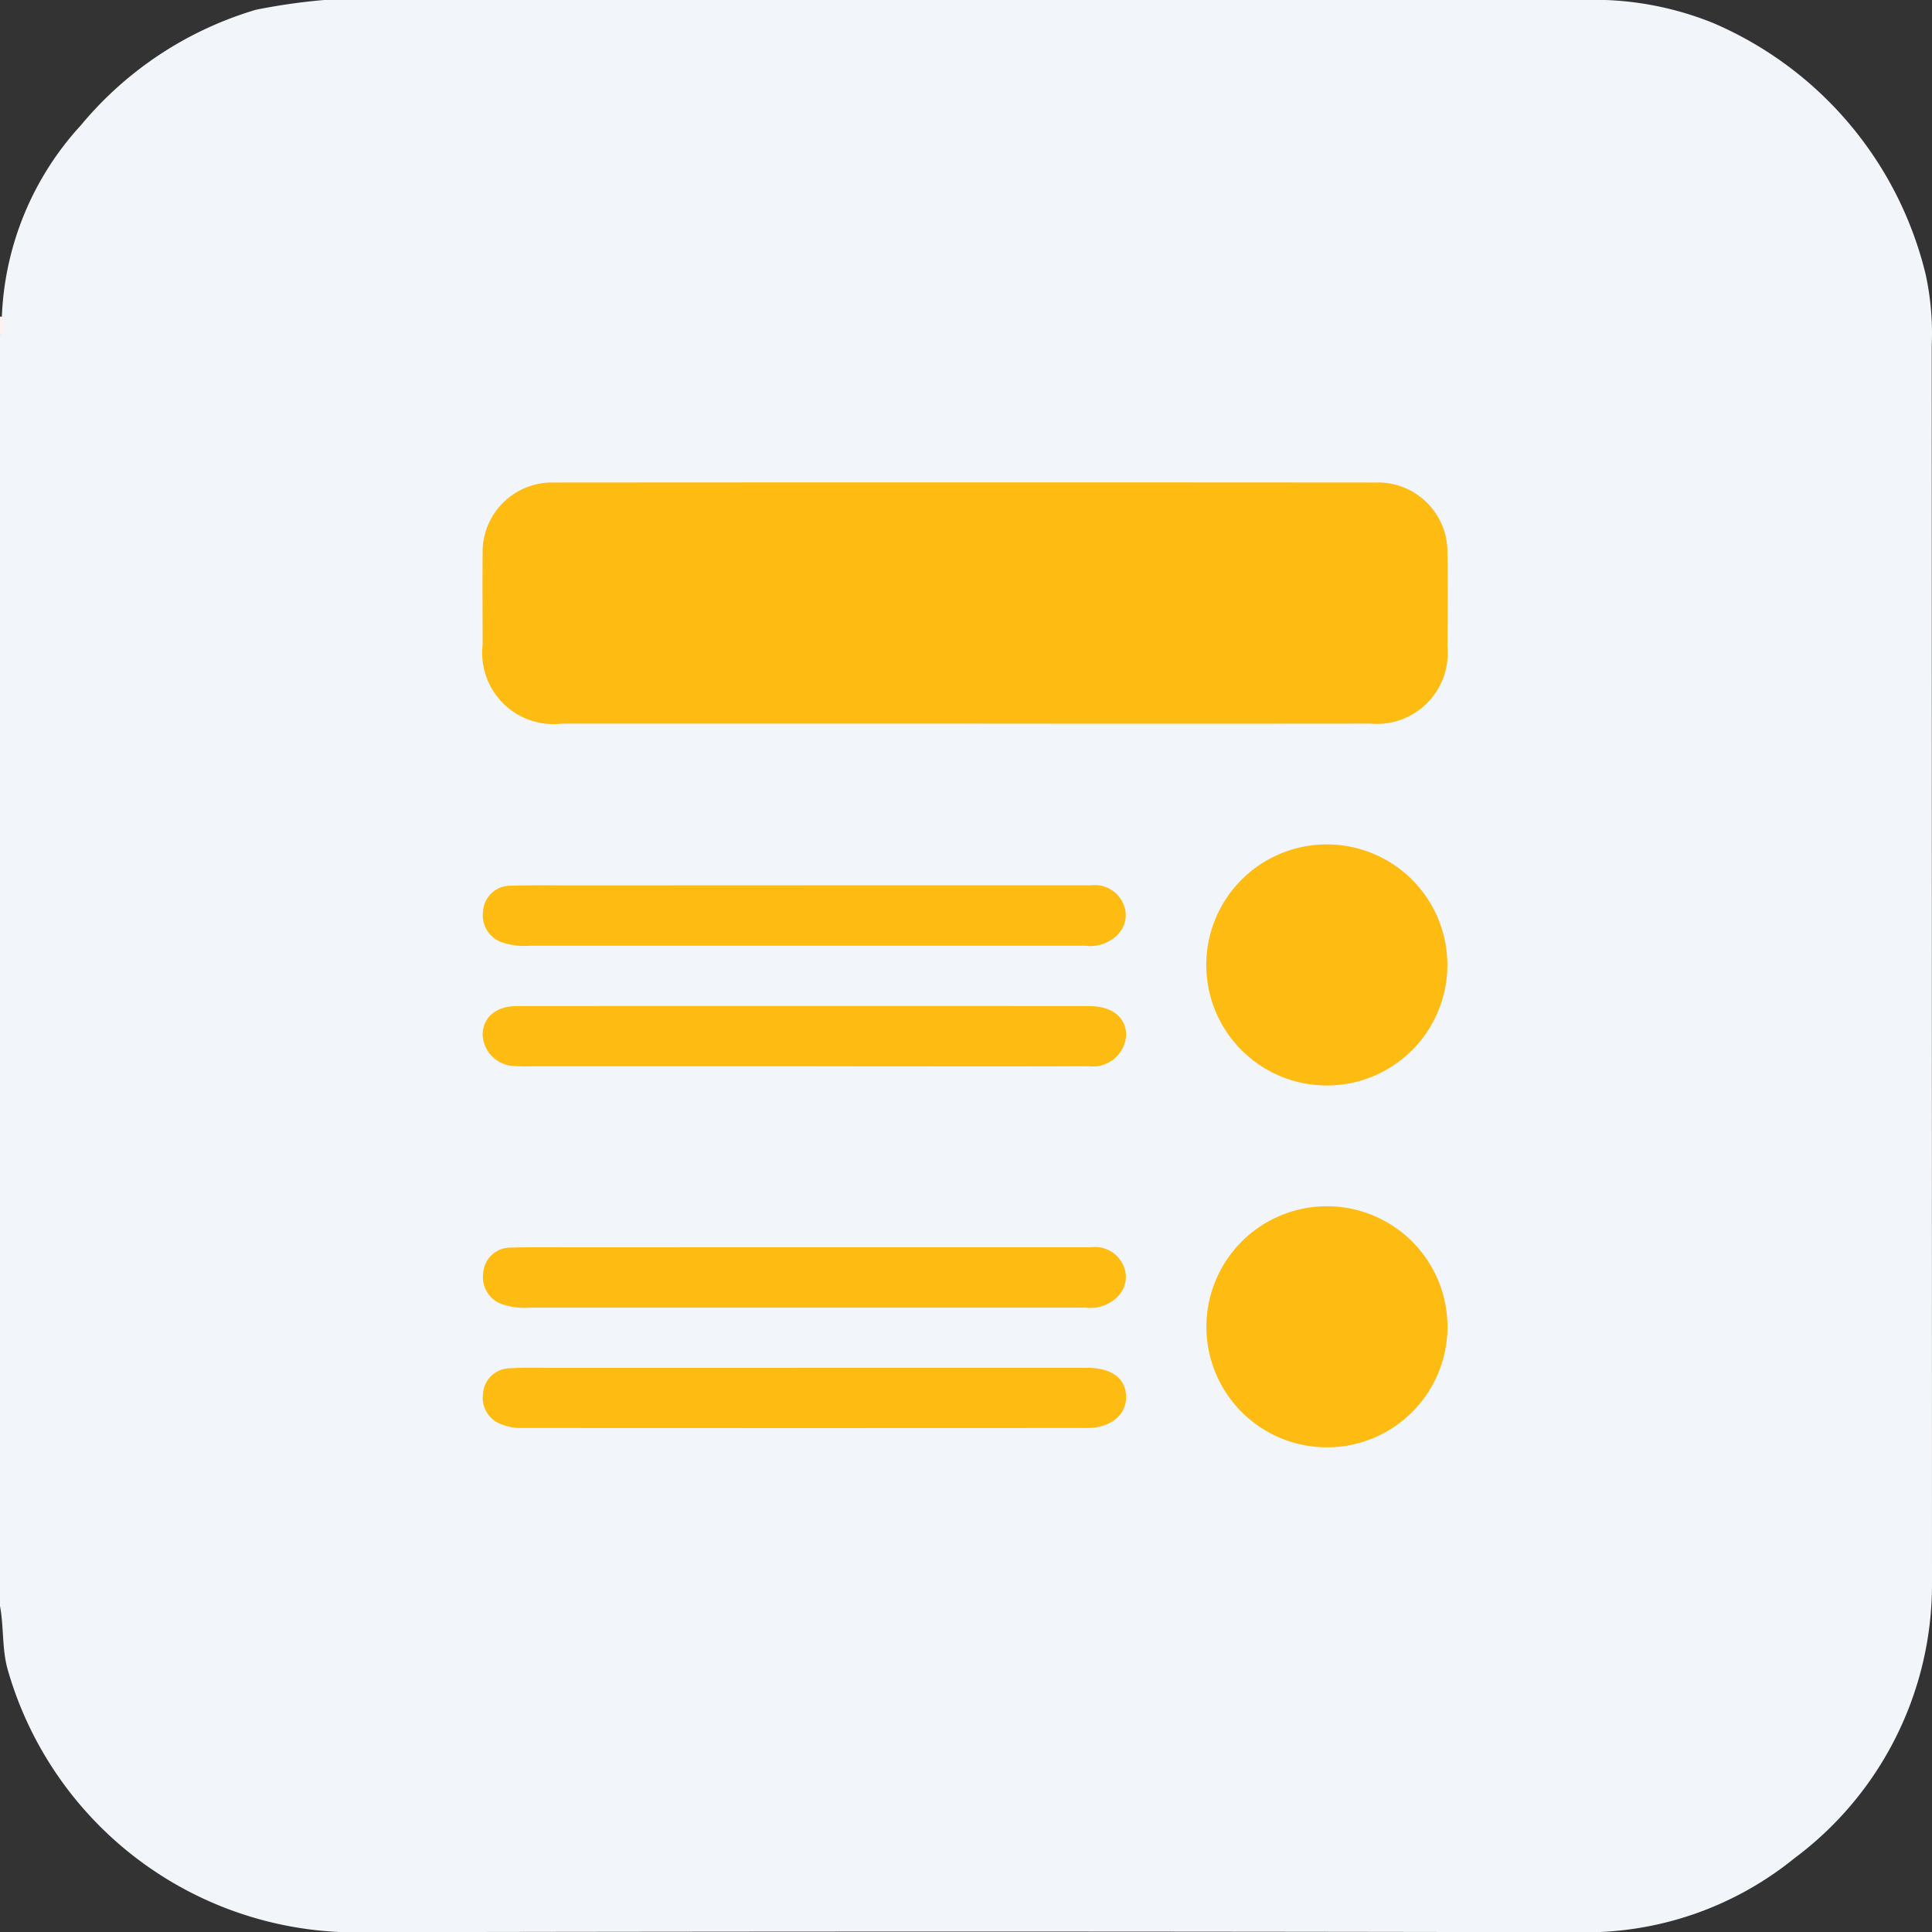 <svg xmlns="http://www.w3.org/2000/svg" width="63.932" height="63.944" viewBox="0 0 63.932 63.944">
  <rect x="0" y="0" width="63.932" height="63.944" fill="#333333" stroke="none"/>
  <g id="Group_2104" data-name="Group 2104" transform="translate(-15047.401 -6478.955)">
    <path id="Path_2763" data-name="Path 2763" d="M15047.4,6532.092v-42.036c.128-.2.033-.426.063-.637a9.936,9.936,0,0,1,2.612-6.316,11.933,11.933,0,0,1,5.794-3.825,20.234,20.234,0,0,1,2.258-.323h42.41a10.524,10.524,0,0,1,3.56.764,12.161,12.161,0,0,1,7.027,8.32,9.2,9.2,0,0,1,.2,2.353l.009,40.91a11.3,11.3,0,0,1-4.553,9.145,10.971,10.971,0,0,1-7.16,2.448q-20.392-.043-40.786,0a11.99,11.99,0,0,1-11.186-8.718C15047.464,6533.5,15047.53,6532.783,15047.4,6532.092Z" fill="#f2f5f9"/>
    <path id="Path_2764" data-name="Path 2764" d="M15047.4,6489.433h.123c-.022.212.073.448-.123.625Z" fill="#fef2f0"/>
    <path id="Path_2765" data-name="Path 2765" d="M15079.278,6502.9H15066a2.359,2.359,0,0,1-2.628-2.612c0-1-.01-1.994,0-2.993a2.3,2.3,0,0,1,2.228-2.373h.133q13.6-.01,27.189,0a2.3,2.3,0,0,1,2.376,2.225c0,.044,0,.088,0,.133.014,1.018.006,2.037,0,3.055a2.345,2.345,0,0,1-2.551,2.565Q15086.012,6502.907,15079.278,6502.9Z" fill="#febb12"/>
    <path id="Path_2766" data-name="Path 2766" d="M15087.318,6510.875a3.989,3.989,0,1,1,3.992,4,3.988,3.988,0,0,1-3.992-4Z" fill="#febb12"/>
    <path id="Path_2767" data-name="Path 2767" d="M15095.3,6522.86a3.989,3.989,0,1,1-4.007-3.989A3.99,3.99,0,0,1,15095.3,6522.86Z" fill="#febb12"/>
    <path id="Path_2768" data-name="Path 2768" d="M15074.032,6508.252l9.468,0a1.024,1.024,0,0,1,1.063.59.908.908,0,0,1-.132.99,1.265,1.265,0,0,1-1.12.419h-18.375a2.292,2.292,0,0,1-.86-.093.948.948,0,0,1-.689-1.054.9.9,0,0,1,.929-.839c.663-.022,1.328-.01,1.994-.01Z" fill="#febb12"/>
    <path id="Path_2769" data-name="Path 2769" d="M15074.026,6514.239h-9.032a5.149,5.149,0,0,1-.562-.009,1.078,1.078,0,0,1-1.06-1.082c.035-.549.457-.9,1.133-.9q9.469-.006,18.937,0c.754,0,1.212.363,1.225.948a1.1,1.1,0,0,1-1.236,1.041c-2.429.012-4.857.005-7.288.005Z" fill="#febb12"/>
    <path id="Path_2770" data-name="Path 2770" d="M15074.1,6520.227l9.405,0a1.022,1.022,0,0,1,1.063.592.909.909,0,0,1-.134.989,1.271,1.271,0,0,1-1.121.418h-18.373a2.3,2.3,0,0,1-.86-.093.949.949,0,0,1-.688-1.055.9.9,0,0,1,.931-.838c.684-.021,1.37-.01,2.055-.01Z" fill="#febb12"/>
    <path id="Path_2771" data-name="Path 2771" d="M15074.1,6524.218h9.281c.809,0,1.274.352,1.284.953s-.506,1.038-1.3,1.039q-9.346.006-18.688,0a1.752,1.752,0,0,1-.664-.117.926.926,0,0,1-.625-1.034.893.893,0,0,1,.875-.825c.5-.034,1-.014,1.494-.015Z" fill="#febb12"/>
  </g>
</svg>
